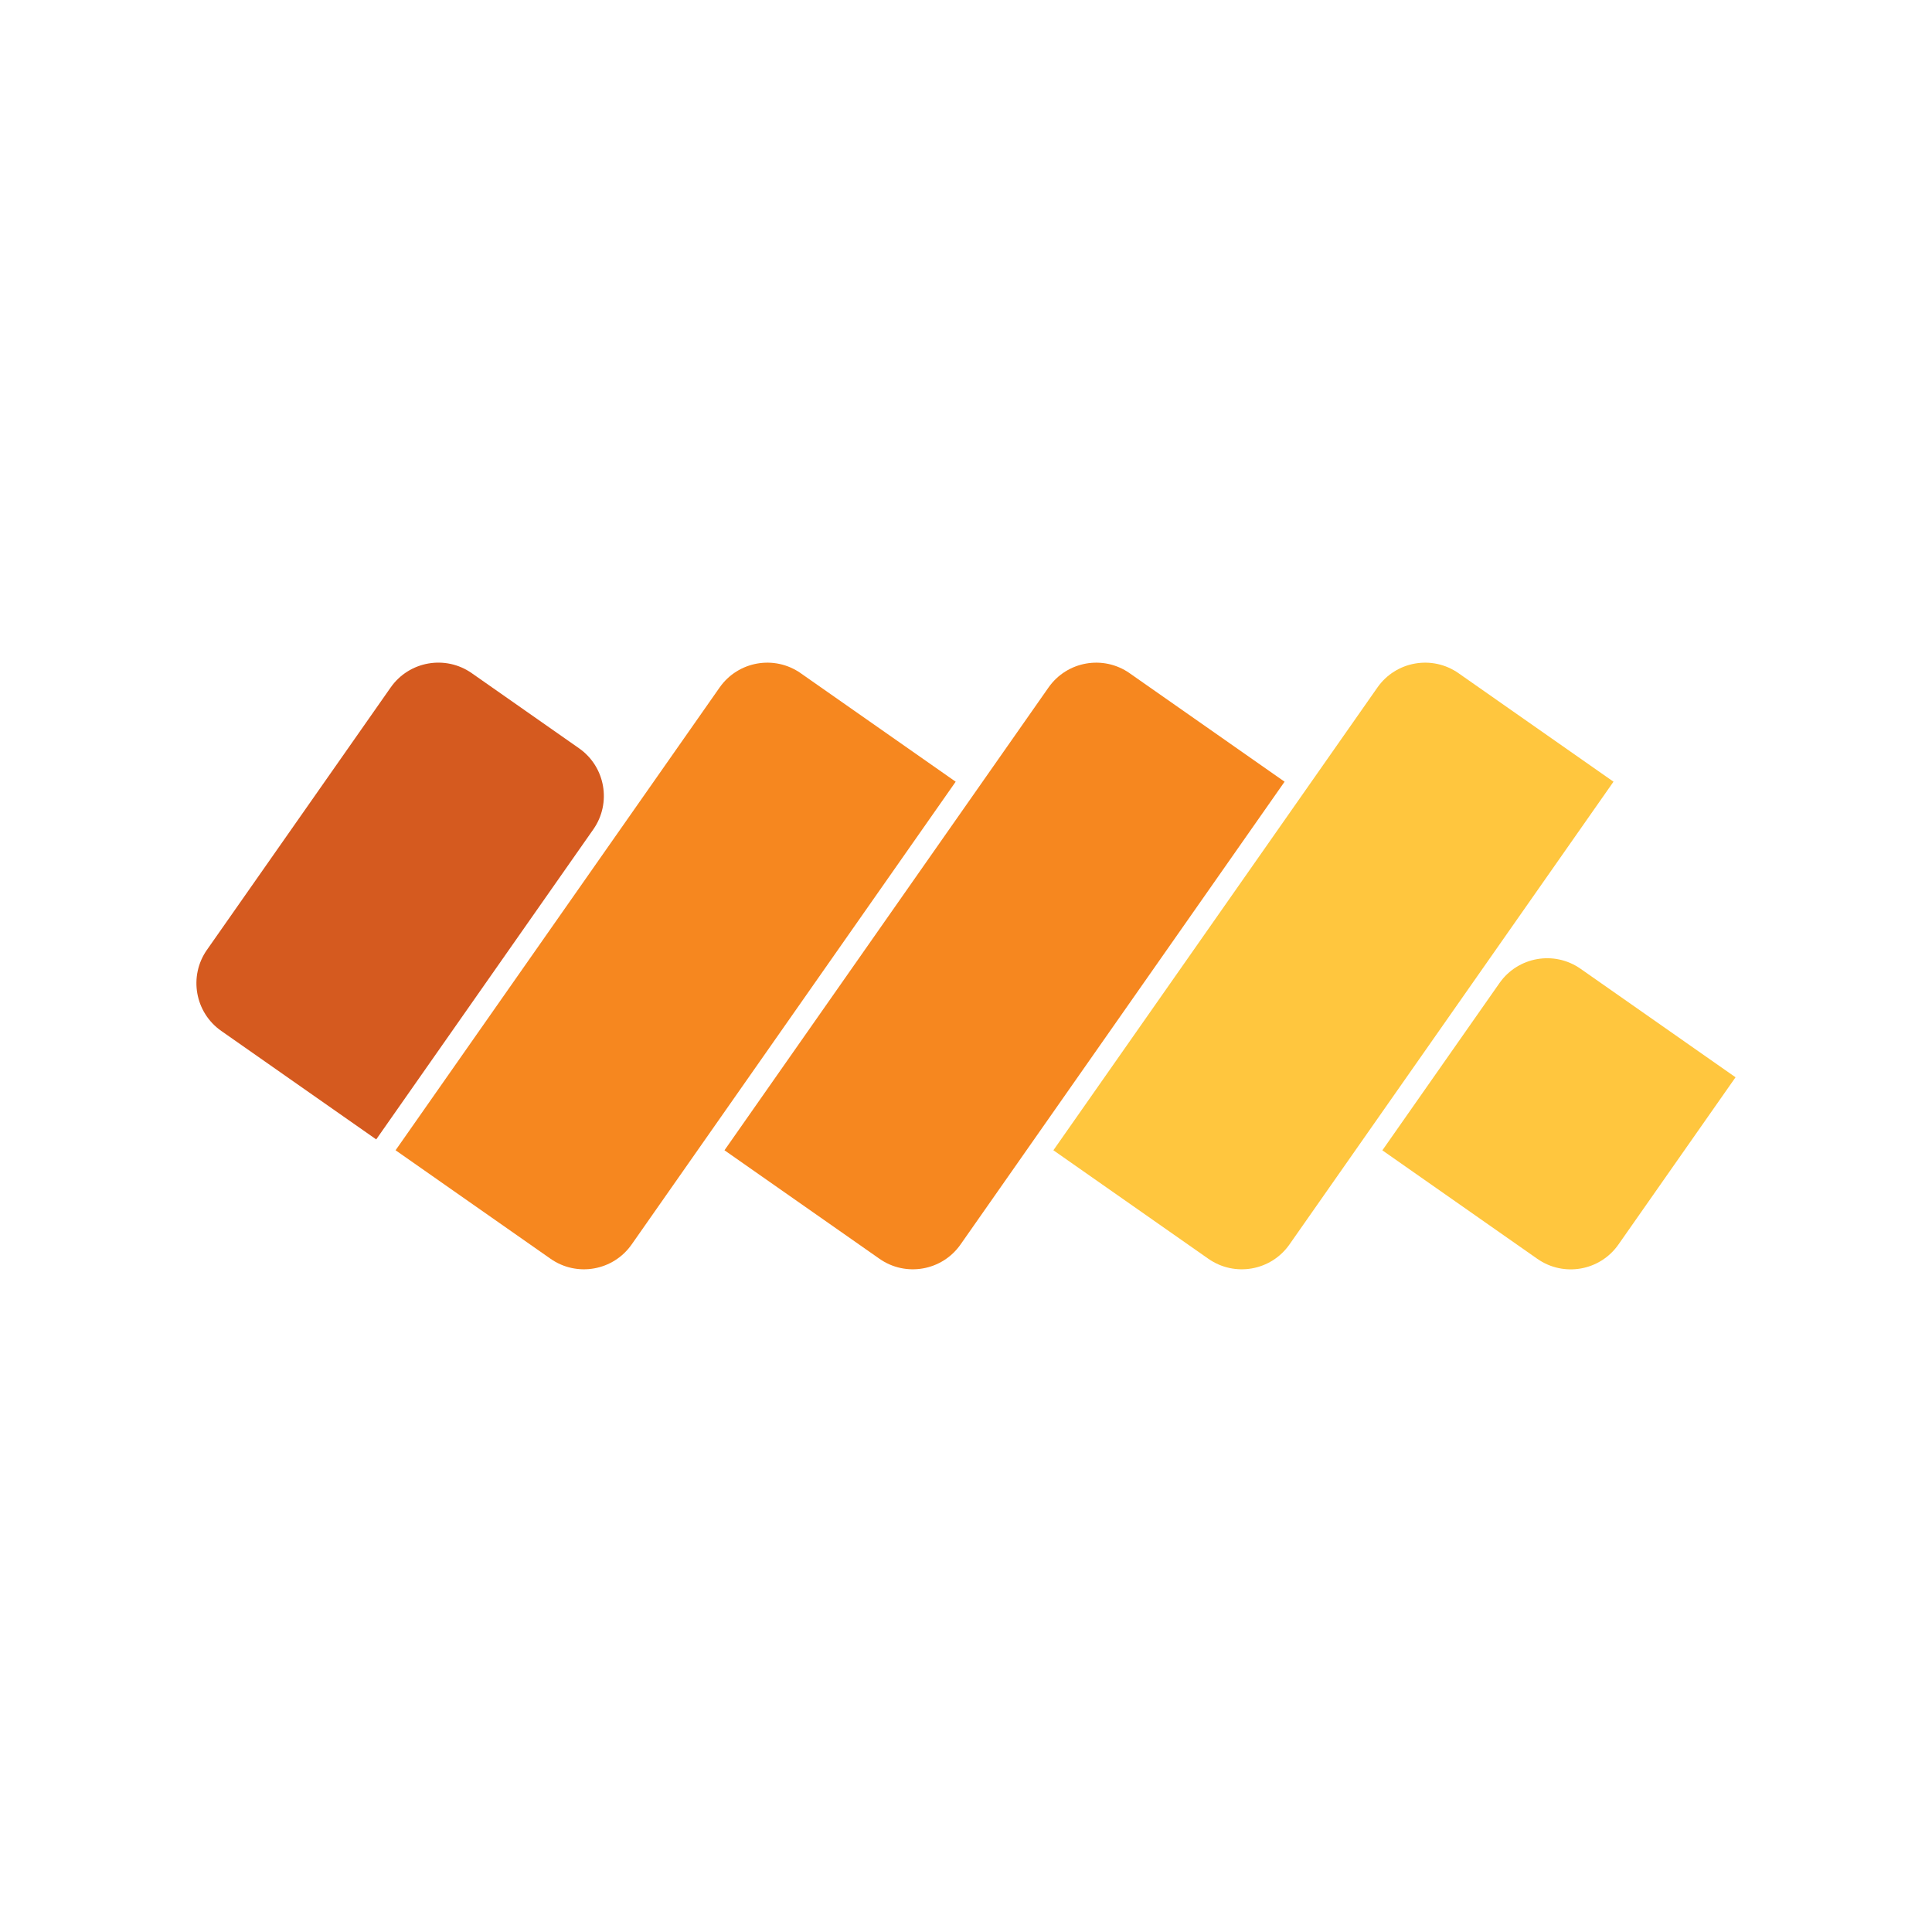 <?xml version="1.0" encoding="UTF-8"?><svg id="_3Color" xmlns="http://www.w3.org/2000/svg" viewBox="0 0 1200 1200"><defs><style>.cls-1{fill:#f6871f;}.cls-2{fill:#ffc63e;}.cls-3{fill:#d55a1f;}</style></defs><path class="cls-1" d="M449.99,714.45l201.26-287.43c11.46-16.37,34.02-20.34,50.38-8.88l96.25,67.39-201.26,287.43c-11.46,16.37-34.02,20.34-50.38,8.88l-96.25-67.39Z"/><path class="cls-1" d="M245.7,714.45l201.26-287.43c11.46-16.37,34.02-20.34,50.38-8.88l96.25,67.39-201.26,287.43c-11.46,16.37-34.02,20.34-50.38,8.88l-96.25-67.39Z"/><path class="cls-3" d="M128.56,589.94l114.09-162.94c11.46-16.37,34.02-20.34,50.38-8.88l66.61,46.64c16.37,11.46,20.34,34.02,8.88,50.38l-134.84,192.57-96.25-67.39c-16.37-11.46-20.34-34.02-8.88-50.38Z"/><path class="cls-2" d="M654.28,714.45l201.26-287.43c11.46-16.37,34.02-20.34,50.38-8.88l96.25,67.39-201.26,287.43c-11.46,16.37-34.02,20.34-50.38,8.88l-96.25-67.39Z"/><path class="cls-2" d="M858.61,714.49l72.74-103.88c11.46-16.37,34.02-20.34,50.38-8.88l96.25,67.39-72.74,103.88c-11.46,16.37-34.02,20.34-50.38,8.88l-96.25-67.39Z"/></svg>